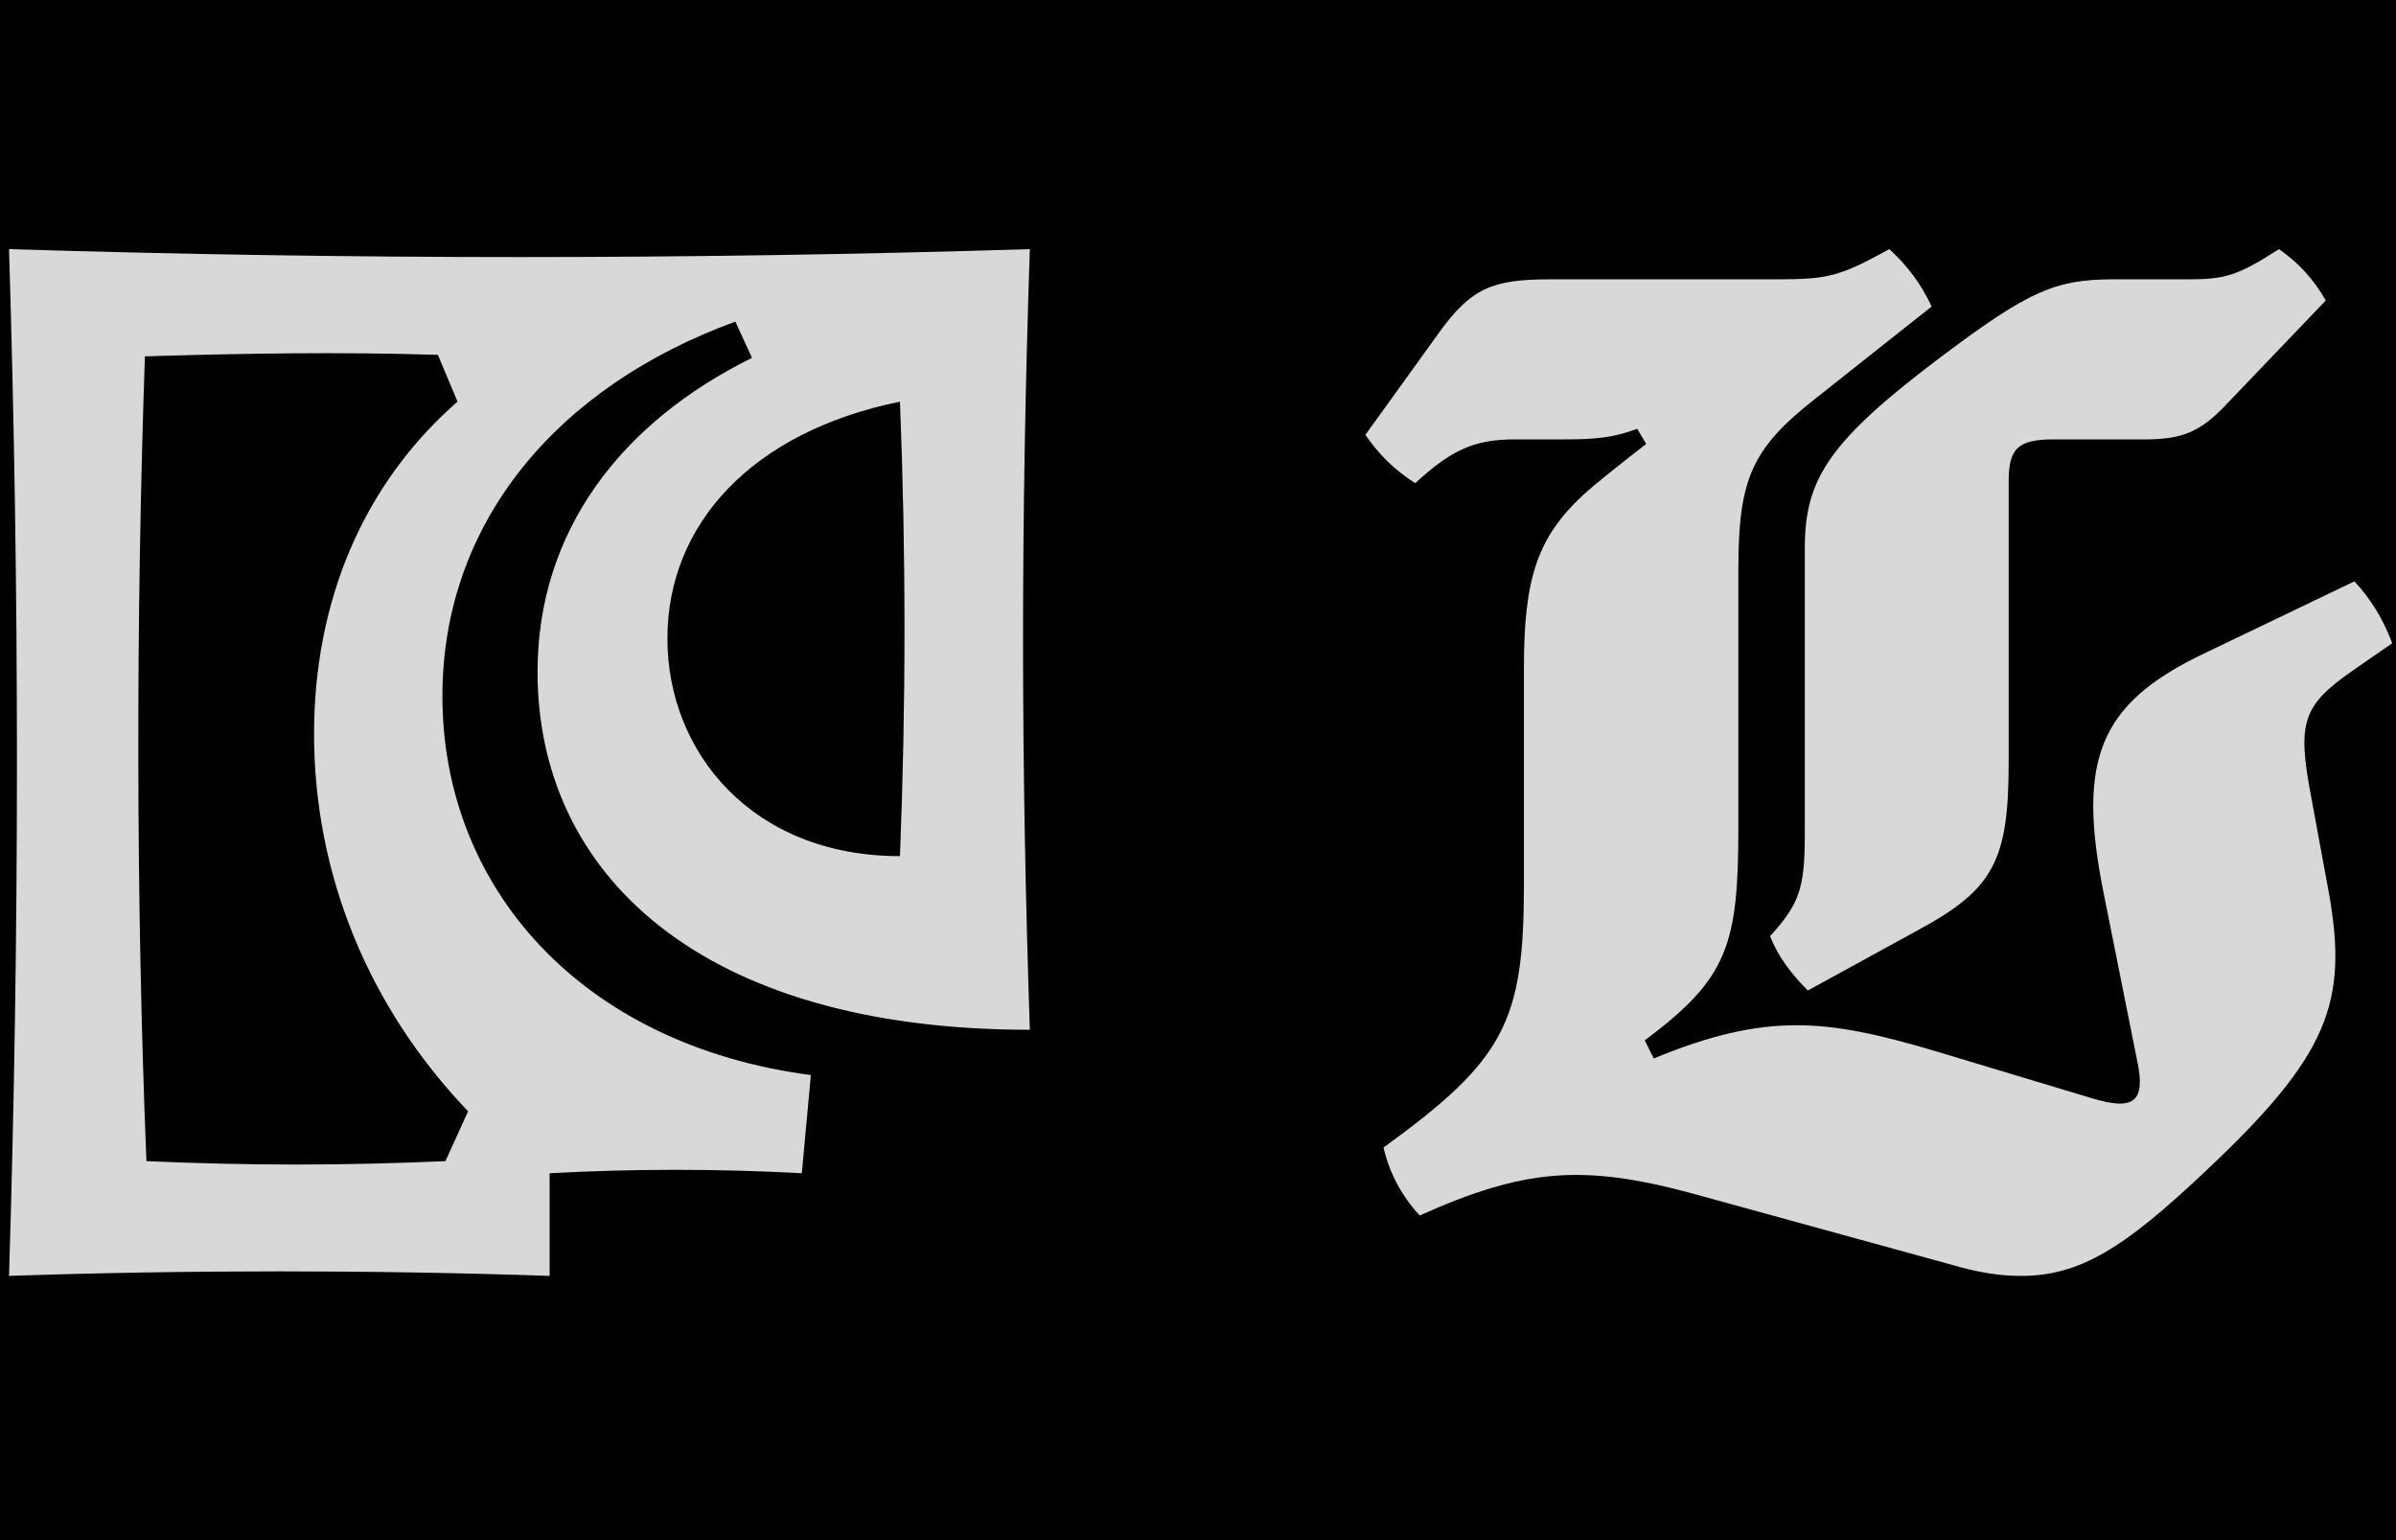 <svg width="952" height="612" viewBox="0 0 952 612" fill="none" xmlns="http://www.w3.org/2000/svg">
<g clip-path="url(#clip0_1_64)">
<rect width="952" height="612" fill="black"/>
<path d="M213.583 267C213.583 211.2 246.583 168 298.783 142.2L292.183 127.8C221.383 153.6 175.783 207.6 175.783 276.6C175.783 352.8 230.983 415.2 322.183 427.2L318.583 466.2C284.983 464.4 251.983 464.4 218.383 466.2V507C148.183 504.6 73.783 504.6 3.583 507C7.783 370.8 7.783 235.2 3.583 99C139.783 103.2 272.983 103.2 409.183 99C405.583 207 405.583 301.2 409.183 409.2C277.783 409.2 213.583 346.8 213.583 267ZM185.983 441.6C146.383 400.2 124.783 347.4 124.783 291.6C124.783 239.4 143.983 192.6 181.783 159.6L173.983 141C134.983 139.8 97.783 140.4 57.583 141.6C53.983 244.8 53.983 358.8 58.183 461.4C98.983 463.2 136.183 463.2 176.983 461.4L185.983 441.6ZM357.583 340.2C359.983 279.6 359.983 220.2 357.583 159.6C298.783 171.6 265.183 208.2 265.183 253.8C265.183 298.8 298.783 340.2 357.583 340.2ZM934.9 266.4C915.1 280.2 912.7 286.8 918.1 315.6L925.3 354.6C933.1 398.4 925.3 419.4 876.1 465.6C843.7 496.2 826.3 507 802.9 507C795.1 507 786.1 505.8 774.1 502.2L671.5 474C628.9 462.6 605.5 464.4 564.1 483C556.9 475.2 552.1 466.2 549.7 456C597.7 421.2 605.5 406.2 605.5 351.6V265.2C605.5 229.8 610.9 213.6 628.9 196.8C634.9 191.4 643.3 184.8 654.1 176.4L650.5 170.4C640.9 174 633.7 174.6 621.1 174.6H601.9C585.7 174.6 576.7 178.8 562.3 192C553.9 186.6 547.9 180.6 542.5 172.8L571.9 132C584.5 114.6 592.9 111 615.7 111H705.7C726.7 111 730.9 109.8 750.7 99C757.9 105.6 763.3 112.8 767.5 121.8L721.3 158.4C696.1 178.2 690.7 190.2 690.7 226.2V328.8C690.7 375.6 686.5 388.8 653.5 413.4L657.1 420.6C702.1 402 726.1 405 768.7 417.6L830.5 436.2C847.9 441.6 852.7 438 849.1 421.2L835.9 355.2C825.1 301.8 834.1 279.6 875.5 259.8L935.5 231C942.1 238.2 946.9 246 950.5 255.6L934.9 266.4ZM717.1 217.8C717.1 190.2 726.7 175.2 772.3 141C805.9 115.8 816.7 111 839.5 111H868.9C883.9 111 888.7 109.8 905.5 99C913.3 104.4 919.3 111 924.1 119.4L884.5 160.8C874.3 171.6 867.1 174.6 852.1 174.6H816.1C801.7 174.6 798.1 178.2 798.1 191.4V303C798.1 342 792.1 353.4 762.1 369.6L718.3 393.6C711.7 387 706.3 379.8 703.3 372C714.7 359.4 717.1 353.4 717.1 331.8V217.8Z" fill="#D6D9D8"/>
</g>
<defs>
<clipPath id="clip0_1_64">
<rect width="952" height="612" fill="white"/>
</clipPath>
</defs>
</svg>

